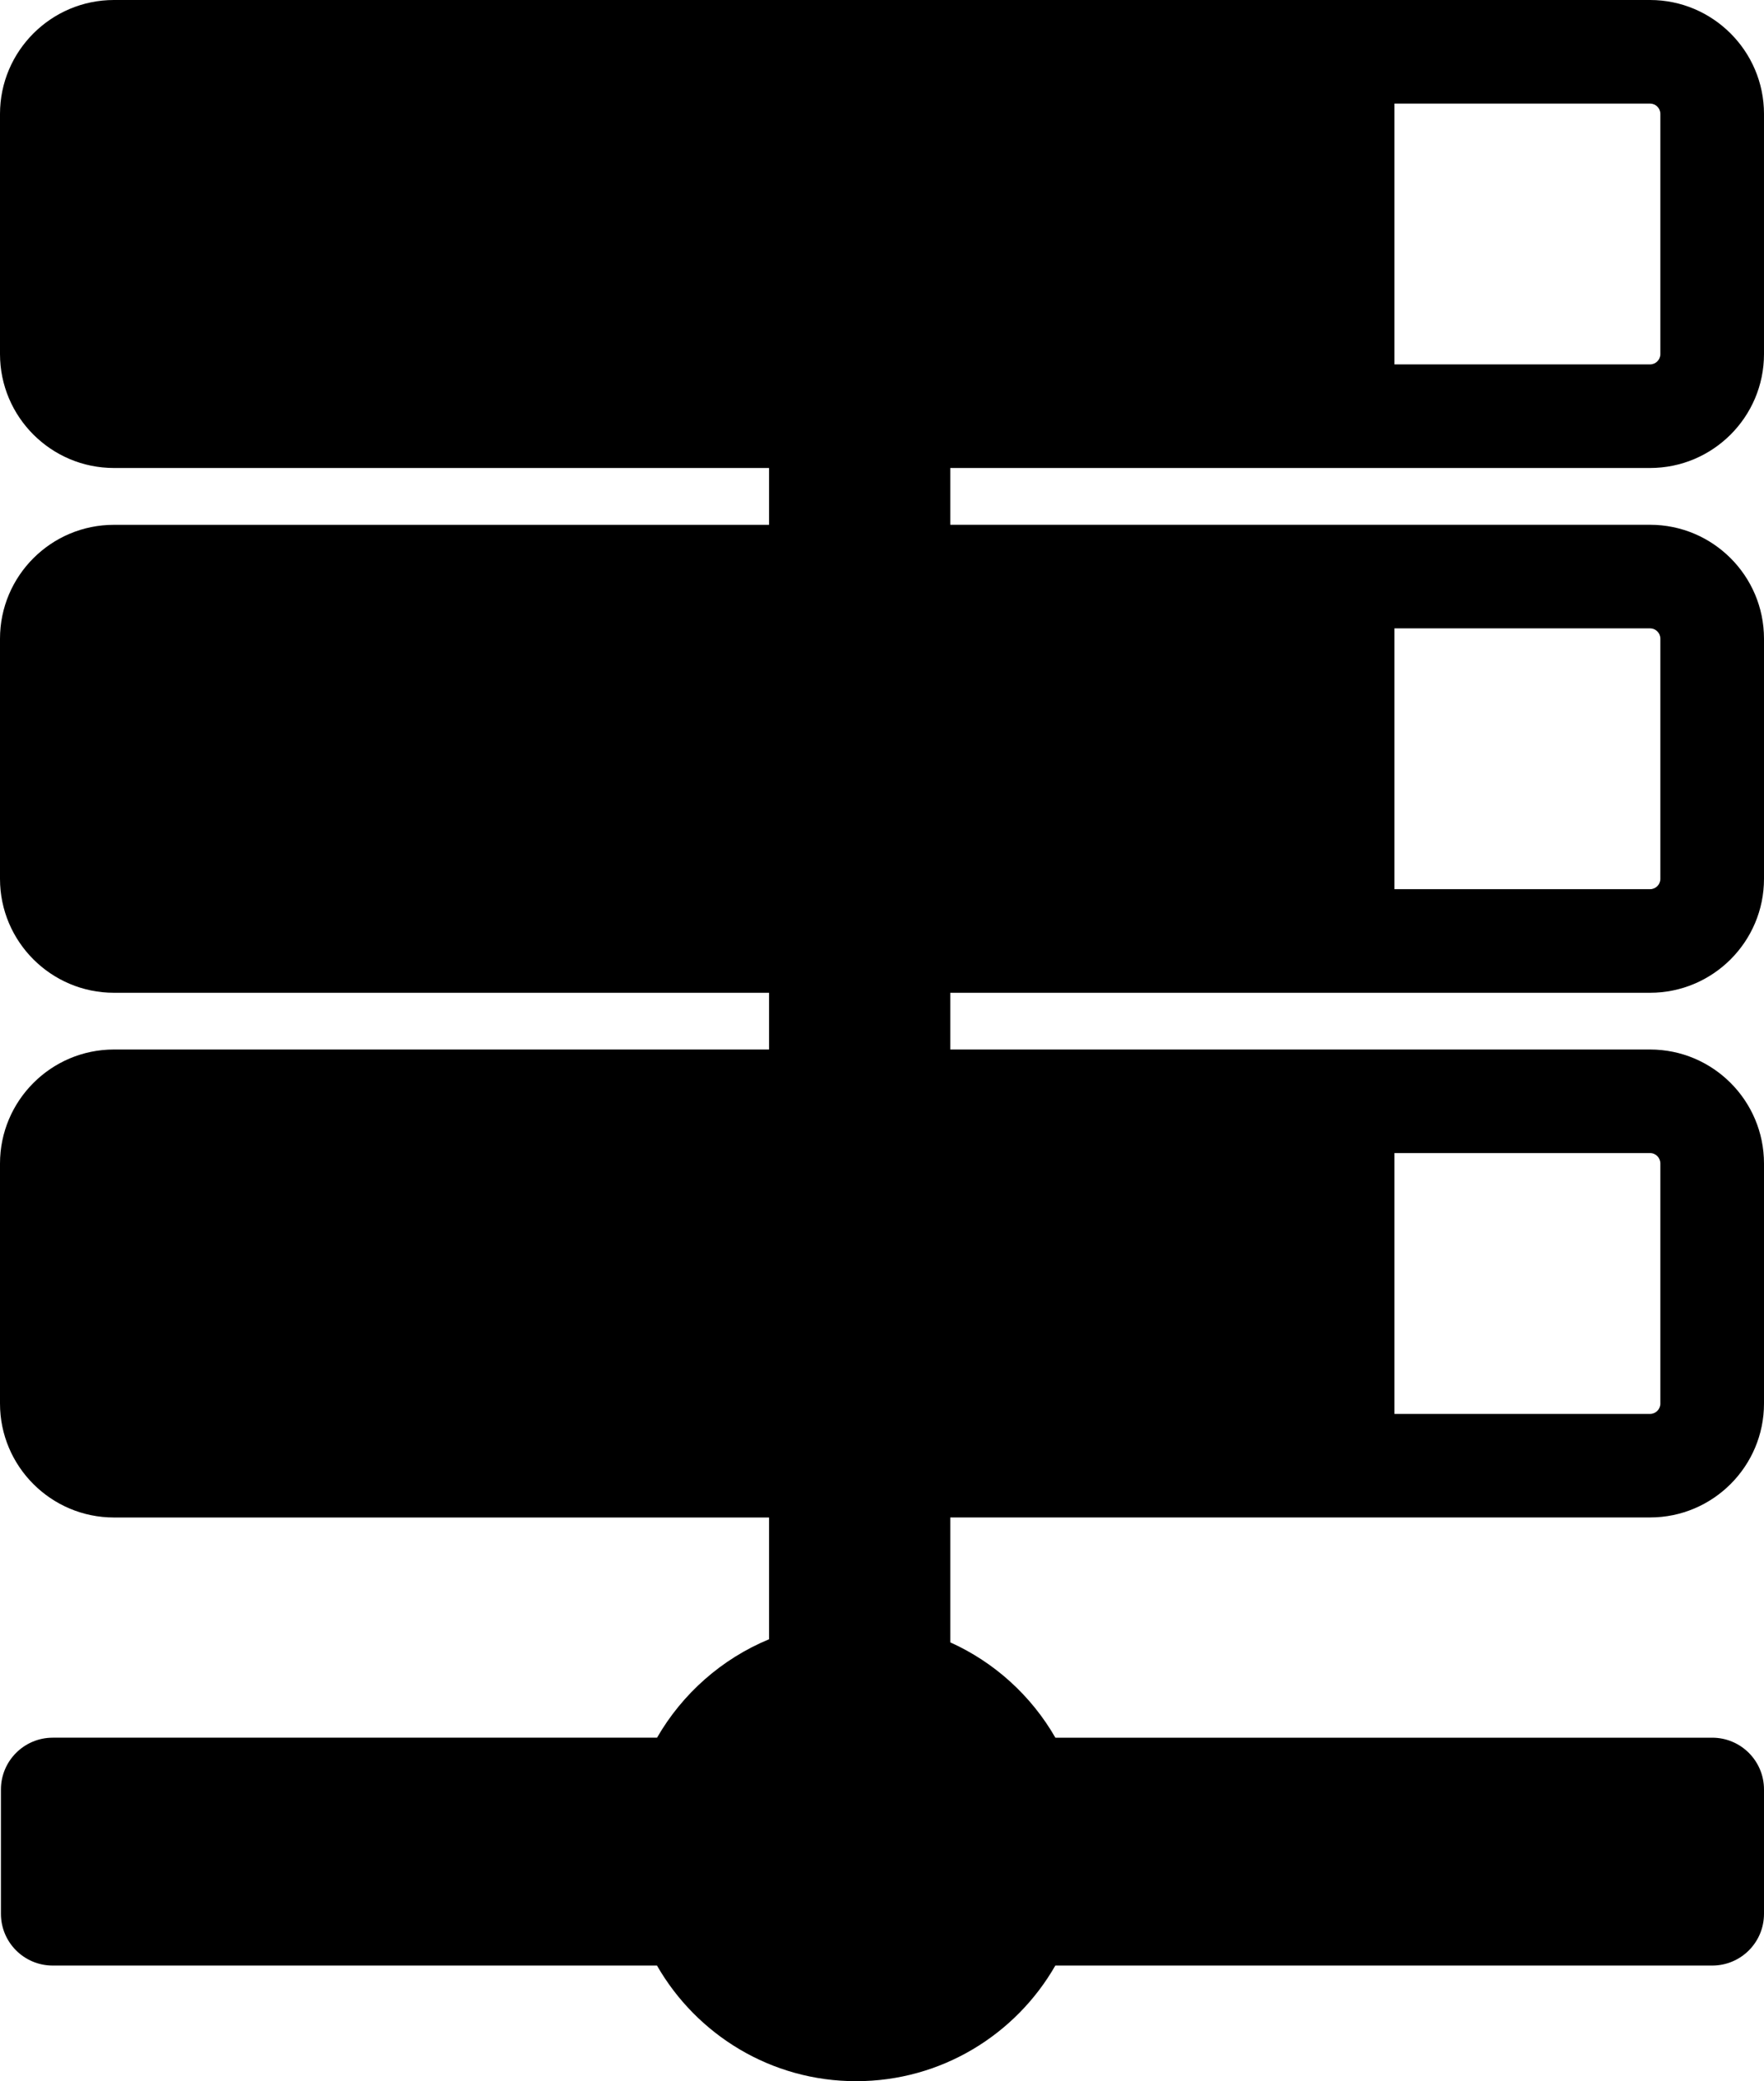 <?xml version="1.0" encoding="utf-8"?>
<!-- Generator: Adobe Illustrator 15.1.0, SVG Export Plug-In . SVG Version: 6.00 Build 0)  -->
<!DOCTYPE svg PUBLIC "-//W3C//DTD SVG 1.1//EN" "http://www.w3.org/Graphics/SVG/1.1/DTD/svg11.dtd">
<svg version="1.1" id="Calque_1" xmlns="http://www.w3.org/2000/svg" xmlns:xlink="http://www.w3.org/1999/xlink" x="0px" y="0px"
	 width="34.266px" height="40.424px" viewBox="0 0 34.266 40.424" enable-background="new 0 0 34.266 40.424" xml:space="preserve">
<g>
	<path d="M26.081,9.09h5.972c1.22,0,2.213-0.992,2.213-2.213V2.213C34.266,0.994,33.272,0,32.053,0H2.213C0.993,0,0,0.994,0,2.213
		v4.664C0,8.098,0.993,9.09,2.213,9.09h12.726v1.104H2.213C0.993,10.193,0,11.186,0,12.406v4.664c0,1.221,0.993,2.213,2.213,2.213
		h12.726v1.102H2.213C0.993,20.385,0,21.379,0,22.6v4.662c0,1.221,0.993,2.213,2.213,2.213h12.726v2.365
		c-0.92,0.381-1.685,1.059-2.176,1.912H1.024c-0.555,0-1.006,0.451-1.006,1.006v2.414c0,0.557,0.451,1.006,1.006,1.006h11.738
		c0.77,1.342,2.215,2.246,3.869,2.246c1.653,0,3.1-0.904,3.869-2.246H33.26c0.556,0,1.006-0.449,1.006-1.006v-2.414
		c0-0.555-0.45-1.006-1.006-1.006H20.501c-0.467-0.813-1.183-1.465-2.042-1.852v-2.426h13.594c1.22,0,2.213-0.992,2.213-2.213V22.6
		c0-1.223-0.993-2.215-2.213-2.215H18.459v-1.102h13.594c1.22,0,2.213-0.992,2.213-2.213v-4.664c0-1.221-0.993-2.213-2.213-2.213
		H18.459V9.09H26.081z M32.253,2.213v4.664c0,0.111-0.09,0.201-0.2,0.201h-4.966V2.012h4.966
		C32.163,2.012,32.253,2.102,32.253,2.213L32.253,2.213z M32.253,22.6v4.662c0,0.111-0.09,0.201-0.2,0.201h-4.966v-5.066h4.966
		C32.163,22.396,32.253,22.488,32.253,22.6L32.253,22.6z M32.253,12.406v4.664c0,0.111-0.09,0.201-0.2,0.201h-4.966v-5.066h4.966
		C32.163,12.205,32.253,12.295,32.253,12.406L32.253,12.406z M32.253,12.406"/>
</g>
</svg>
